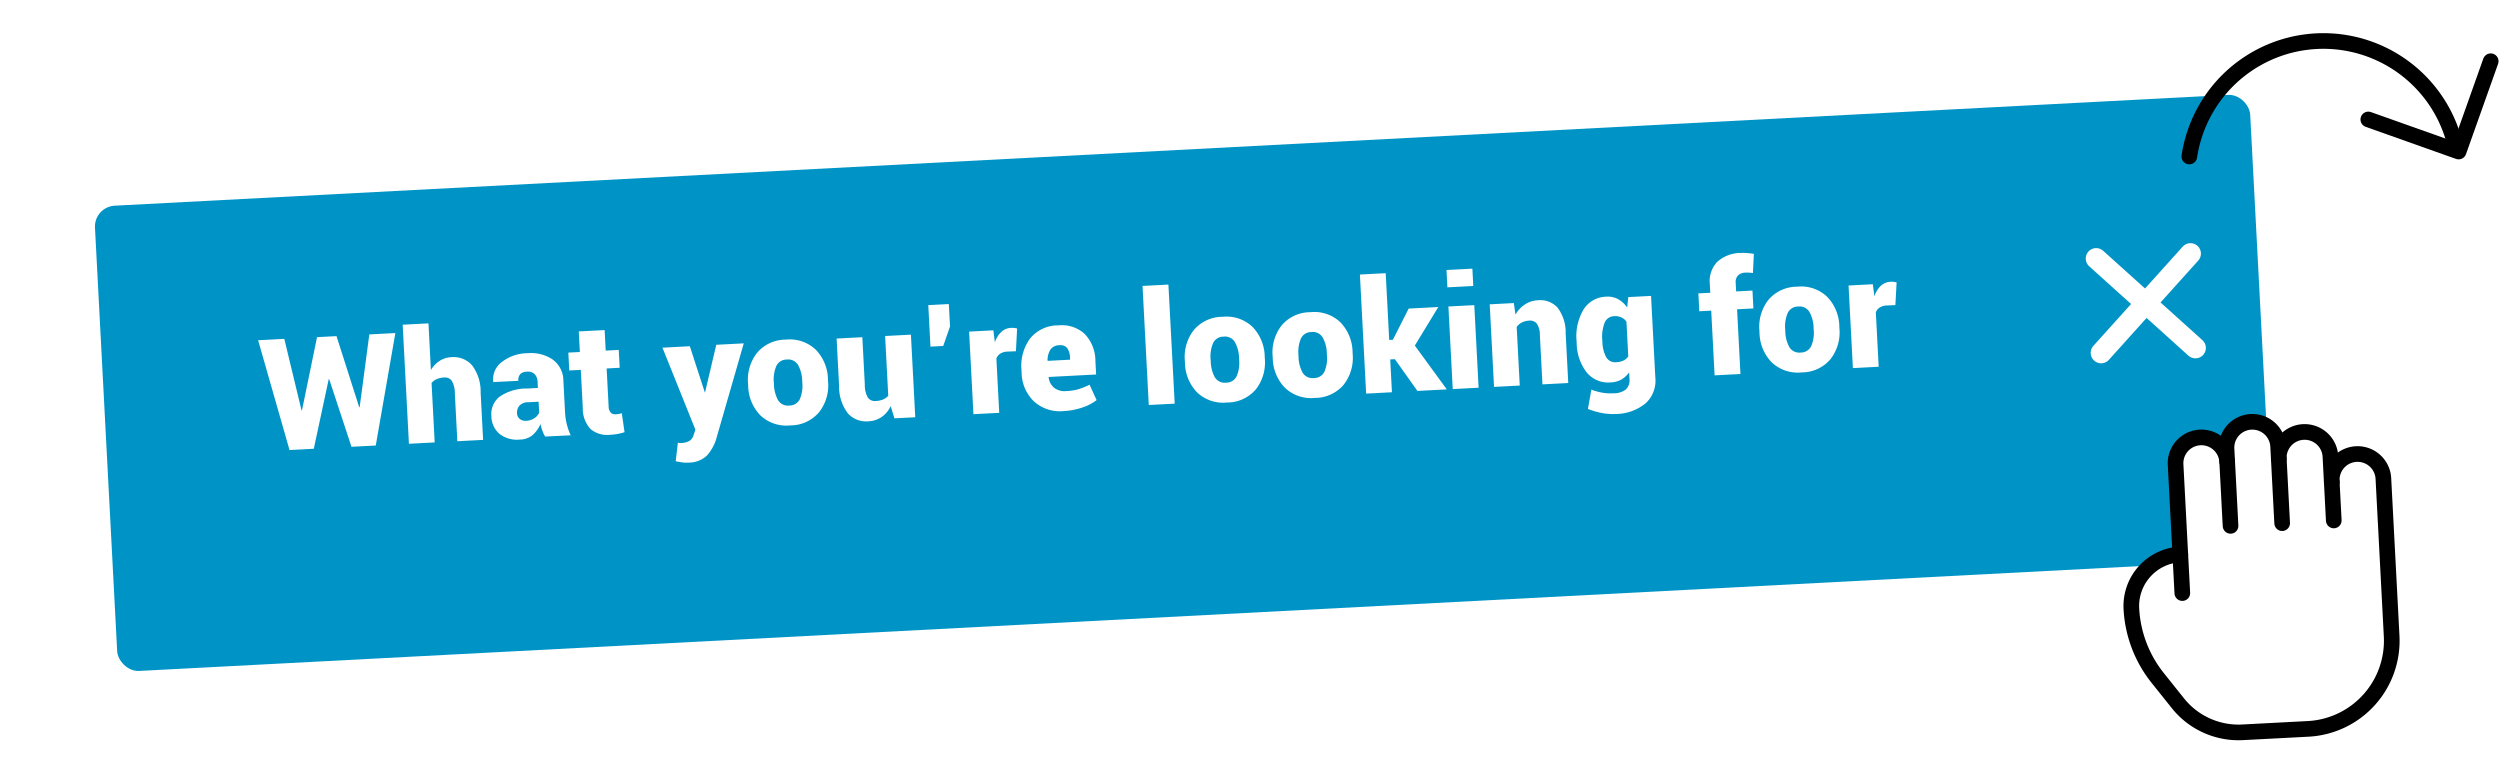 <svg xmlns="http://www.w3.org/2000/svg" xmlns:xlink="http://www.w3.org/1999/xlink" width="239.583" height="73.411" viewBox="0 0 239.583 73.411">
  <defs>
    <filter id="Rectangle_3417" x="0" y="0" width="226.879" height="73.411" filterUnits="userSpaceOnUse">
      <feOffset dy="3" input="SourceAlpha"/>
      <feGaussianBlur stdDeviation="3" result="blur"/>
      <feFlood flood-color="#747474" flood-opacity="0.404"/>
      <feComposite operator="in" in2="blur"/>
      <feComposite in="SourceGraphic"/>
    </filter>
  </defs>
  <g id="Group_1325" data-name="Group 1325" transform="translate(-184.403 -1896.144)">
    <g transform="matrix(1, 0, 0, 1, 184.4, 1896.14)" filter="url(#Rectangle_3417)">
      <rect id="Rectangle_3417-2" data-name="Rectangle 3417" width="206.826" height="44.648" rx="2" transform="translate(9 16.82) rotate(-3)" fill="#0094c6"/>
    </g>
    <path id="Path_1050" data-name="Path 1050" d="M9.426-3.75H9.47l1.289-6.914h2.5L10.818,0H8.489L6.694-6.584H6.65L4.871,0H2.542L.088-10.664H2.6L3.889-3.743l.044.007,1.809-6.929H7.61Zm7.046-3.193a2.626,2.626,0,0,1,.875-.831,2.246,2.246,0,0,1,1.139-.3,2.366,2.366,0,0,1,1.934.857,4.151,4.151,0,0,1,.7,2.659V0H18.647V-4.57a2.377,2.377,0,0,0-.234-1.252.8.8,0,0,0-.71-.344,1.978,1.978,0,0,0-.725.121,1.312,1.312,0,0,0-.505.341V0H14V-11.426h2.476ZM27.078-.007a2.99,2.99,0,0,1-.238-.564,4.324,4.324,0,0,1-.15-.659,3.028,3.028,0,0,1-.795,1.007,1.918,1.918,0,0,1-1.234.377,2.744,2.744,0,0,1-1.937-.641,2.264,2.264,0,0,1-.692-1.747,2.113,2.113,0,0,1,.886-1.82,4.594,4.594,0,0,1,2.688-.641h1.018v-.564a1.129,1.129,0,0,0-.242-.776.941.941,0,0,0-.74-.271A.893.893,0,0,0,25-6.1a.835.835,0,0,0-.209.626l-2.4-.007-.015-.044a2.067,2.067,0,0,1,.9-1.813A4.053,4.053,0,0,1,25.8-8.071a3.691,3.691,0,0,1,2.384.732A2.531,2.531,0,0,1,29.1-5.244v2.988a6.1,6.1,0,0,0,.106,1.172A6.276,6.276,0,0,0,29.524,0Zm-1.743-1.6a1.508,1.508,0,0,0,.8-.212,1.216,1.216,0,0,0,.487-.505V-3.376h-1a1.119,1.119,0,0,0-.857.286,1.027,1.027,0,0,0-.264.725.7.7,0,0,0,.231.546A.856.856,0,0,0,25.334-1.611ZM33.3-9.9v1.97h1.252v1.714H33.3v3.633a.889.889,0,0,0,.172.612.6.6,0,0,0,.465.187,2.488,2.488,0,0,0,.3-.015,2.632,2.632,0,0,0,.289-.059l.168,1.831a5.976,5.976,0,0,1-.674.135,5.427,5.427,0,0,1-.71.04A2.474,2.474,0,0,1,31.454-.5a2.877,2.877,0,0,1-.634-2.065V-6.211H29.714V-7.925H30.82V-9.9Zm9.258,6.4.007.059H42.6l1.311-4.49h2.637L43.4,1.179a4.367,4.367,0,0,1-.945,1.45,2.536,2.536,0,0,1-1.838.571,2.822,2.822,0,0,1-.527-.04q-.205-.04-.645-.15l.3-1.765.154.033a.648.648,0,0,0,.132.011,1.645,1.645,0,0,0,.857-.172,1.02,1.02,0,0,0,.4-.516l.2-.513L38.745-7.925h2.629Zm4.2-.542a4.189,4.189,0,0,1,1.011-2.911,3.6,3.6,0,0,1,2.82-1.124,3.606,3.606,0,0,1,2.827,1.124,4.189,4.189,0,0,1,1.011,2.911v.154A4.186,4.186,0,0,1,53.416-.967,3.594,3.594,0,0,1,50.6.154,3.621,3.621,0,0,1,47.769-.967a4.186,4.186,0,0,1-1.011-2.915Zm2.476.154a3.276,3.276,0,0,0,.311,1.564A1.107,1.107,0,0,0,50.6-1.75a1.1,1.1,0,0,0,1.04-.571,3.248,3.248,0,0,0,.315-1.56v-.154a3.26,3.26,0,0,0-.315-1.549,1.1,1.1,0,0,0-1.055-.582,1.088,1.088,0,0,0-1.044.586,3.3,3.3,0,0,0-.311,1.545Zm11.06,2.7a2.6,2.6,0,0,1-.912.992,2.4,2.4,0,0,1-1.293.348,2.347,2.347,0,0,1-1.93-.864,4.213,4.213,0,0,1-.7-2.673V-7.925h2.468v4.556a2.4,2.4,0,0,0,.238,1.274.833.833,0,0,0,.736.344,2.021,2.021,0,0,0,.7-.11,1.345,1.345,0,0,0,.513-.33V-7.925h2.476V0H60.593Zm6.079-7.324L65.625-6.68H64.4v-3.984h1.97Zm6.182,2.7-.806-.007a1.372,1.372,0,0,0-.7.157.971.971,0,0,0-.4.443V0H68.174V-7.925H70.5l.088,1.165a2.39,2.39,0,0,1,.659-.967,1.447,1.447,0,0,1,.959-.344,1.841,1.841,0,0,1,.3.022,2.271,2.271,0,0,1,.278.066ZM76.838.154A3.679,3.679,0,0,1,74.015-.937,3.881,3.881,0,0,1,72.993-3.7v-.278a4.434,4.434,0,0,1,.963-2.959,3.421,3.421,0,0,1,2.787-1.135,3.209,3.209,0,0,1,2.487.959,3.735,3.735,0,0,1,.883,2.629v1.3H75.571l-.015.044a1.539,1.539,0,0,0,.461,1.007,1.611,1.611,0,0,0,1.157.385,5.016,5.016,0,0,0,1.183-.117,7.456,7.456,0,0,0,1.08-.374l.593,1.509a4.53,4.53,0,0,1-1.377.63A6.355,6.355,0,0,1,76.838.154Zm-.1-6.321a1.021,1.021,0,0,0-.875.377,1.893,1.893,0,0,0-.326,1.022l.015.037H77.7v-.19a1.647,1.647,0,0,0-.216-.93A.828.828,0,0,0,76.743-6.167ZM87.488,0H85V-11.426h2.483Zm1.187-4.036a4.189,4.189,0,0,1,1.011-2.911A3.6,3.6,0,0,1,92.5-8.071a3.606,3.606,0,0,1,2.827,1.124,4.189,4.189,0,0,1,1.011,2.911v.154A4.186,4.186,0,0,1,95.332-.967,3.594,3.594,0,0,1,92.52.154,3.621,3.621,0,0,1,89.685-.967a4.186,4.186,0,0,1-1.011-2.915Zm2.476.154a3.276,3.276,0,0,0,.311,1.564,1.107,1.107,0,0,0,1.058.568,1.1,1.1,0,0,0,1.04-.571,3.248,3.248,0,0,0,.315-1.56v-.154a3.26,3.26,0,0,0-.315-1.549A1.1,1.1,0,0,0,92.5-6.167a1.088,1.088,0,0,0-1.044.586,3.3,3.3,0,0,0-.311,1.545ZM97.1-4.036a4.189,4.189,0,0,1,1.011-2.911,3.6,3.6,0,0,1,2.82-1.124,3.606,3.606,0,0,1,2.827,1.124,4.189,4.189,0,0,1,1.011,2.911v.154a4.186,4.186,0,0,1-1.011,2.915A3.594,3.594,0,0,1,100.95.154,3.621,3.621,0,0,1,98.115-.967,4.186,4.186,0,0,1,97.1-3.882Zm2.476.154a3.276,3.276,0,0,0,.311,1.564,1.107,1.107,0,0,0,1.058.568,1.1,1.1,0,0,0,1.04-.571,3.248,3.248,0,0,0,.315-1.56v-.154a3.26,3.26,0,0,0-.315-1.549,1.1,1.1,0,0,0-1.055-.582,1.088,1.088,0,0,0-1.044.586,3.3,3.3,0,0,0-.311,1.545Zm9.207.732h-.447V0h-2.476V-11.426h2.476v6.409h.352l1.67-2.908H113.2l-2.439,3.574L113.6,0h-2.82ZM116.653,0H114.17V-7.925h2.483Zm0-9.763H114.17v-1.663h2.483Zm3.794,1.838.1,1.113a2.869,2.869,0,0,1,.959-.927,2.483,2.483,0,0,1,1.274-.333,2.234,2.234,0,0,1,1.82.791,3.913,3.913,0,0,1,.656,2.512V0h-2.476V-4.775a1.816,1.816,0,0,0-.242-1.073.828.828,0,0,0-.7-.319,1.74,1.74,0,0,0-.71.139,1.419,1.419,0,0,0-.527.4V0h-2.468V-7.925Zm5.815,3.977a5.039,5.039,0,0,1,.809-2.988,2.639,2.639,0,0,1,2.281-1.135,2.034,2.034,0,0,1,1.1.3,2.619,2.619,0,0,1,.82.839l.161-.989h2.183V-.088a2.935,2.935,0,0,1-1.073,2.428,4.6,4.6,0,0,1-2.955.861,5.315,5.315,0,0,1-1.289-.168,7.2,7.2,0,0,1-1.289-.454l.425-1.831a5.884,5.884,0,0,0,1.022.348,4.947,4.947,0,0,0,1.117.114,1.832,1.832,0,0,0,1.176-.315,1.214,1.214,0,0,0,.385-1V-.718a2.263,2.263,0,0,1-.78.652,2.254,2.254,0,0,1-1.014.22A2.664,2.664,0,0,1,127.068-.93a4.686,4.686,0,0,1-.806-2.864Zm2.468.154a3.291,3.291,0,0,0,.282,1.505.992.992,0,0,0,.956.538,1.744,1.744,0,0,0,.692-.125,1.129,1.129,0,0,0,.472-.374V-5.581a1.232,1.232,0,0,0-.469-.436,1.446,1.446,0,0,0-.681-.15,1,1,0,0,0-.956.612,3.706,3.706,0,0,0-.3,1.608ZM139.3,0V-6.211h-1.143V-7.925H139.3v-.82a2.673,2.673,0,0,1,.82-2.1,3.359,3.359,0,0,1,2.322-.736,4.165,4.165,0,0,1,.575.04q.289.04.648.114L143.481-9.6q-.205-.037-.359-.055a3.228,3.228,0,0,0-.374-.018.989.989,0,0,0-.718.242.915.915,0,0,0-.249.688v.82h1.567v1.714h-1.567V0Zm4.512-4.036a4.189,4.189,0,0,1,1.011-2.911,3.6,3.6,0,0,1,2.82-1.124,3.606,3.606,0,0,1,2.827,1.124,4.189,4.189,0,0,1,1.011,2.911v.154a4.186,4.186,0,0,1-1.011,2.915A3.594,3.594,0,0,1,147.656.154a3.621,3.621,0,0,1-2.834-1.121,4.186,4.186,0,0,1-1.011-2.915Zm2.476.154a3.276,3.276,0,0,0,.311,1.564,1.107,1.107,0,0,0,1.058.568,1.1,1.1,0,0,0,1.04-.571,3.248,3.248,0,0,0,.315-1.56v-.154a3.26,3.26,0,0,0-.315-1.549,1.1,1.1,0,0,0-1.055-.582,1.088,1.088,0,0,0-1.044.586,3.3,3.3,0,0,0-.311,1.545Zm10.664-1.934-.806-.007a1.372,1.372,0,0,0-.7.157.971.971,0,0,0-.4.443V0h-2.476V-7.925H154.9l.088,1.165a2.39,2.39,0,0,1,.659-.967,1.447,1.447,0,0,1,.959-.344,1.841,1.841,0,0,1,.3.022,2.271,2.271,0,0,1,.278.066Z" transform="translate(209.61 1939.405) rotate(-3)" fill="#fff"/>
    <path id="Path_979" data-name="Path 979" d="M10.313,0,9.106,9.106,0,7.9" transform="matrix(0.978, 0.208, -0.208, 0.978, 413.009, 1899.866)" fill="none" stroke="#000" stroke-linecap="round" stroke-linejoin="round" stroke-width="1.5"/>
    <path id="Path_980" data-name="Path 980" d="M0,10.4a12.991,12.991,0,0,1,25.414-.211" transform="translate(393.669 1900.754) rotate(-3)" fill="none" stroke="#000" stroke-linecap="round" stroke-linejoin="round" stroke-width="1.5"/>
    <line id="Line_48" data-name="Line 48" y1="9.051" x2="9.051" transform="translate(385.286 1920.921) rotate(-3)" fill="none" stroke="#fff" stroke-linecap="round" stroke-linejoin="round" stroke-width="2"/>
    <line id="Line_49" data-name="Line 49" x1="9.051" y1="9.051" transform="translate(385.286 1920.921) rotate(-3)" fill="none" stroke="#fff" stroke-linecap="round" stroke-linejoin="round" stroke-width="2"/>
    <path id="Path_978" data-name="Path 978" d="M19.813,6.187V3.71a2.477,2.477,0,0,0-4.953,0V2.477a2.477,2.477,0,0,0-4.953,0V3.715a2.477,2.477,0,0,0-4.953,0v8.668A4.953,4.953,0,0,0,0,17.337a11.59,11.59,0,0,0,2.16,6.738l1.816,2.534a7.431,7.431,0,0,0,6.04,3.111h6.3a8.456,8.456,0,0,0,8.455-8.455V6.187a2.477,2.477,0,1,0-4.953,0Z" transform="translate(387.752 1937.169) rotate(-3)" fill="#fff" stroke="#000" stroke-linecap="round" stroke-linejoin="round" stroke-width="1.5"/>
    <line id="Line_68" data-name="Line 68" y1="6.192" transform="translate(397.839 1940.356) rotate(-3)" fill="none" stroke="#000" stroke-linecap="round" stroke-linejoin="round" stroke-width="1.5"/>
    <line id="Line_69" data-name="Line 69" y1="6.192" transform="translate(402.786 1940.097) rotate(-3)" fill="none" stroke="#000" stroke-linecap="round" stroke-linejoin="round" stroke-width="1.5"/>
    <line id="Line_70" data-name="Line 70" y1="3.715" transform="translate(407.862 1942.311) rotate(-3)" fill="none" stroke="#000" stroke-linecap="round" stroke-linejoin="round" stroke-width="1.5"/>
    <line id="Line_67" data-name="Line 67" y2="3.715" transform="translate(393.347 1949.271) rotate(-3)" fill="none" stroke="#000" stroke-linecap="round" stroke-linejoin="round" stroke-width="1.5"/>
  </g>
</svg>

